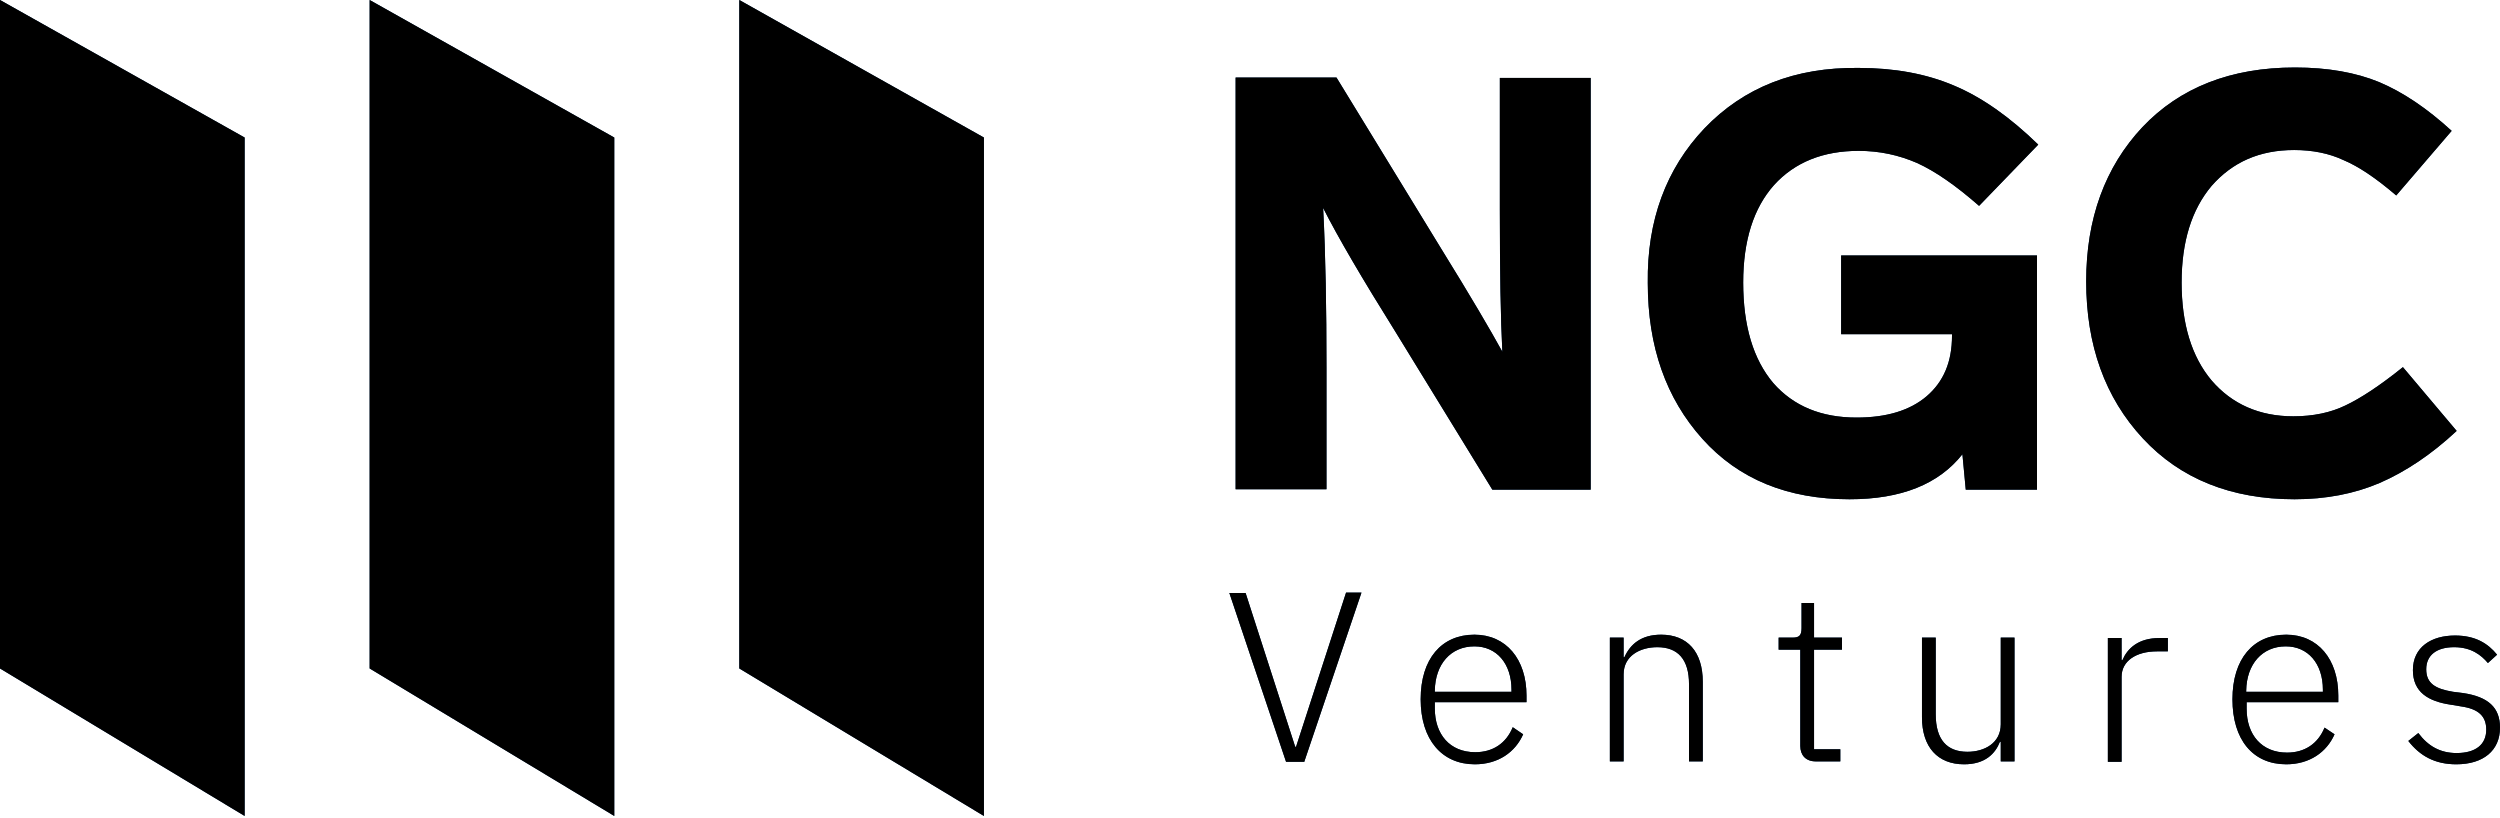 <svg width="110" height="36" viewBox="0 0 110 36" fill="none" xmlns="http://www.w3.org/2000/svg">
<path d="M0 29.412V0L10.764 6.051V35.903L0 29.412ZM16.264 29.412V0L27.028 6.051V35.903L16.264 29.412ZM32.529 29.412V0L43.292 6.051V35.903L32.529 29.412ZM65.993 3.429H69.99V21.545H65.663L61.409 14.614C59.942 12.267 58.878 10.452 58.218 9.15C58.328 11.24 58.365 13.587 58.365 16.154V21.527H54.367V3.411H58.805L63.426 10.965C64.709 13.037 65.589 14.541 66.103 15.476C66.029 14.046 65.993 11.974 65.993 9.223V3.429ZM81.01 14.706V11.24H89.628V21.545H86.493L86.346 19.987C85.301 21.307 83.651 21.967 81.377 21.967C78.663 21.967 76.499 21.087 74.904 19.308C73.309 17.53 72.502 15.256 72.502 12.45C72.465 9.7 73.309 7.426 74.996 5.648C76.719 3.851 78.975 2.952 81.78 2.989C83.357 2.989 84.751 3.246 85.961 3.759C87.189 4.272 88.418 5.134 89.683 6.363L87.079 9.058C86.053 8.16 85.154 7.536 84.347 7.17C83.541 6.821 82.697 6.638 81.78 6.638C80.222 6.638 78.975 7.133 78.058 8.141C77.159 9.15 76.701 10.58 76.701 12.432C76.701 14.339 77.141 15.806 78.021 16.851C78.92 17.878 80.148 18.373 81.689 18.373C83.009 18.373 84.036 18.061 84.769 17.438C85.521 16.796 85.888 15.916 85.888 14.779V14.706H81.01ZM100.978 2.97C102.427 2.97 103.656 3.191 104.682 3.612C105.728 4.052 106.791 4.767 107.873 5.758L105.434 8.6C104.536 7.83 103.766 7.316 103.106 7.041C102.482 6.748 101.749 6.601 100.942 6.601C99.42 6.601 98.228 7.133 97.311 8.178C96.431 9.223 95.991 10.635 95.991 12.432C95.991 14.247 96.431 15.696 97.311 16.741C98.21 17.786 99.42 18.318 100.905 18.318C101.785 18.318 102.555 18.153 103.197 17.841C103.857 17.53 104.701 16.98 105.728 16.154L108.093 18.96C106.974 20.005 105.838 20.757 104.701 21.252C103.582 21.729 102.335 21.967 100.96 21.967C98.173 21.967 95.936 21.069 94.286 19.29C92.617 17.493 91.792 15.182 91.792 12.377C91.792 9.627 92.617 7.353 94.267 5.593C95.918 3.851 98.155 2.97 100.978 2.97ZM57.393 33.501L59.905 26.074H59.227L57.026 32.859H56.989L54.807 26.093H54.092L56.586 33.519H57.393V33.501ZM64.892 33.629C65.919 33.629 66.671 33.097 67.019 32.309L66.561 31.997C66.268 32.712 65.681 33.097 64.911 33.097C63.792 33.097 63.132 32.309 63.132 31.172V30.897H67.166V30.603C67.166 29.008 66.268 27.926 64.874 27.926C63.426 27.926 62.509 28.99 62.509 30.768C62.509 32.547 63.444 33.629 64.892 33.629ZM64.874 28.44C65.846 28.44 66.506 29.192 66.506 30.347V30.438H63.132V30.383C63.151 29.228 63.829 28.44 64.874 28.44ZM71.439 33.501V29.668C71.439 28.861 72.154 28.476 72.924 28.476C73.822 28.476 74.317 29.008 74.317 30.108V33.501H74.922V29.998C74.922 28.678 74.244 27.926 73.089 27.926C72.209 27.926 71.732 28.348 71.475 28.916H71.439V28.055H70.834V33.501H71.439V33.501ZM80.974 33.501V32.969H79.818V28.586H81.047V28.055H79.818V26.533H79.268V27.633C79.268 27.945 79.177 28.055 78.883 28.055H78.26V28.586H79.213V32.822C79.213 33.225 79.452 33.501 79.892 33.501H80.974V33.501ZM88.033 33.501H88.638V28.055H88.033V31.869C88.033 32.694 87.318 33.079 86.566 33.079C85.668 33.079 85.172 32.547 85.172 31.429V28.055H84.567V31.557C84.567 32.877 85.264 33.629 86.419 33.629C87.355 33.629 87.795 33.152 87.996 32.639H88.033V33.501ZM93.35 33.501V29.778C93.35 29.081 93.992 28.66 94.909 28.66H95.386V28.073H95.019C94.084 28.073 93.607 28.531 93.387 29.045H93.35V28.073H92.746V33.519H93.35V33.501ZM100.593 33.629C101.62 33.629 102.372 33.097 102.72 32.309L102.28 32.015C101.987 32.73 101.4 33.115 100.63 33.115C99.512 33.115 98.852 32.327 98.852 31.19V30.897H102.885V30.603C102.885 29.008 101.987 27.926 100.593 27.926C99.145 27.926 98.228 28.99 98.228 30.768C98.228 32.547 99.126 33.629 100.593 33.629ZM100.575 28.44C101.547 28.44 102.207 29.192 102.207 30.347V30.438H98.833V30.383C98.852 29.228 99.53 28.44 100.575 28.44ZM108.075 33.629C109.267 33.629 110 33.024 110 32.015C110 31.135 109.487 30.658 108.368 30.493L107.928 30.438C107.158 30.31 106.754 30.072 106.754 29.448C106.754 28.825 107.213 28.476 107.983 28.476C108.735 28.476 109.175 28.825 109.468 29.173L109.872 28.806C109.468 28.311 108.918 27.963 108.02 27.963C106.974 27.963 106.168 28.476 106.168 29.485C106.168 30.457 106.846 30.86 107.836 31.007L108.276 31.08C109.065 31.19 109.395 31.52 109.395 32.107C109.395 32.767 108.918 33.134 108.093 33.134C107.378 33.134 106.846 32.84 106.406 32.254L105.966 32.602C106.479 33.262 107.14 33.629 108.075 33.629Z" fill="#0B3460"/>
<path d="M0 29.412V0L10.764 6.051V35.903L0 29.412ZM16.264 29.412V0L27.028 6.051V35.903L16.264 29.412ZM32.529 29.412V0L43.292 6.051V35.903L32.529 29.412ZM65.993 3.429H69.99V21.545H65.663L61.409 14.614C59.942 12.267 58.878 10.452 58.218 9.15C58.328 11.24 58.365 13.587 58.365 16.154V21.527H54.367V3.411H58.805L63.426 10.965C64.709 13.037 65.589 14.541 66.103 15.476C66.029 14.046 65.993 11.974 65.993 9.223V3.429ZM81.01 14.706V11.24H89.628V21.545H86.493L86.346 19.987C85.301 21.307 83.651 21.967 81.377 21.967C78.663 21.967 76.499 21.087 74.904 19.308C73.309 17.53 72.502 15.256 72.502 12.45C72.465 9.7 73.309 7.426 74.996 5.648C76.719 3.851 78.975 2.952 81.78 2.989C83.357 2.989 84.751 3.246 85.961 3.759C87.189 4.272 88.418 5.134 89.683 6.363L87.079 9.058C86.053 8.16 85.154 7.536 84.347 7.17C83.541 6.821 82.697 6.638 81.78 6.638C80.222 6.638 78.975 7.133 78.058 8.141C77.159 9.15 76.701 10.58 76.701 12.432C76.701 14.339 77.141 15.806 78.021 16.851C78.92 17.878 80.148 18.373 81.689 18.373C83.009 18.373 84.036 18.061 84.769 17.438C85.521 16.796 85.888 15.916 85.888 14.779V14.706H81.01ZM100.978 2.97C102.427 2.97 103.656 3.191 104.682 3.612C105.728 4.052 106.791 4.767 107.873 5.758L105.434 8.6C104.536 7.83 103.766 7.316 103.106 7.041C102.482 6.748 101.749 6.601 100.942 6.601C99.42 6.601 98.228 7.133 97.311 8.178C96.431 9.223 95.991 10.635 95.991 12.432C95.991 14.247 96.431 15.696 97.311 16.741C98.21 17.786 99.42 18.318 100.905 18.318C101.785 18.318 102.555 18.153 103.197 17.841C103.857 17.53 104.701 16.98 105.728 16.154L108.093 18.96C106.974 20.005 105.838 20.757 104.701 21.252C103.582 21.729 102.335 21.967 100.96 21.967C98.173 21.967 95.936 21.069 94.286 19.29C92.617 17.493 91.792 15.182 91.792 12.377C91.792 9.627 92.617 7.353 94.267 5.593C95.918 3.851 98.155 2.97 100.978 2.97ZM57.393 33.501L59.905 26.074H59.227L57.026 32.859H56.989L54.807 26.093H54.092L56.586 33.519H57.393V33.501ZM64.892 33.629C65.919 33.629 66.671 33.097 67.019 32.309L66.561 31.997C66.268 32.712 65.681 33.097 64.911 33.097C63.792 33.097 63.132 32.309 63.132 31.172V30.897H67.166V30.603C67.166 29.008 66.268 27.926 64.874 27.926C63.426 27.926 62.509 28.99 62.509 30.768C62.509 32.547 63.444 33.629 64.892 33.629ZM64.874 28.44C65.846 28.44 66.506 29.192 66.506 30.347V30.438H63.132V30.383C63.151 29.228 63.829 28.44 64.874 28.44ZM71.439 33.501V29.668C71.439 28.861 72.154 28.476 72.924 28.476C73.822 28.476 74.317 29.008 74.317 30.108V33.501H74.922V29.998C74.922 28.678 74.244 27.926 73.089 27.926C72.209 27.926 71.732 28.348 71.475 28.916H71.439V28.055H70.834V33.501H71.439V33.501ZM80.974 33.501V32.969H79.818V28.586H81.047V28.055H79.818V26.533H79.268V27.633C79.268 27.945 79.177 28.055 78.883 28.055H78.26V28.586H79.213V32.822C79.213 33.225 79.452 33.501 79.892 33.501H80.974V33.501ZM88.033 33.501H88.638V28.055H88.033V31.869C88.033 32.694 87.318 33.079 86.566 33.079C85.668 33.079 85.172 32.547 85.172 31.429V28.055H84.567V31.557C84.567 32.877 85.264 33.629 86.419 33.629C87.355 33.629 87.795 33.152 87.996 32.639H88.033V33.501ZM93.35 33.501V29.778C93.35 29.081 93.992 28.66 94.909 28.66H95.386V28.073H95.019C94.084 28.073 93.607 28.531 93.387 29.045H93.35V28.073H92.746V33.519H93.35V33.501ZM100.593 33.629C101.62 33.629 102.372 33.097 102.72 32.309L102.28 32.015C101.987 32.73 101.4 33.115 100.63 33.115C99.512 33.115 98.852 32.327 98.852 31.19V30.897H102.885V30.603C102.885 29.008 101.987 27.926 100.593 27.926C99.145 27.926 98.228 28.99 98.228 30.768C98.228 32.547 99.126 33.629 100.593 33.629ZM100.575 28.44C101.547 28.44 102.207 29.192 102.207 30.347V30.438H98.833V30.383C98.852 29.228 99.53 28.44 100.575 28.44ZM108.075 33.629C109.267 33.629 110 33.024 110 32.015C110 31.135 109.487 30.658 108.368 30.493L107.928 30.438C107.158 30.31 106.754 30.072 106.754 29.448C106.754 28.825 107.213 28.476 107.983 28.476C108.735 28.476 109.175 28.825 109.468 29.173L109.872 28.806C109.468 28.311 108.918 27.963 108.02 27.963C106.974 27.963 106.168 28.476 106.168 29.485C106.168 30.457 106.846 30.86 107.836 31.007L108.276 31.08C109.065 31.19 109.395 31.52 109.395 32.107C109.395 32.767 108.918 33.134 108.093 33.134C107.378 33.134 106.846 32.84 106.406 32.254L105.966 32.602C106.479 33.262 107.14 33.629 108.075 33.629Z" fill="black"/>
</svg>
